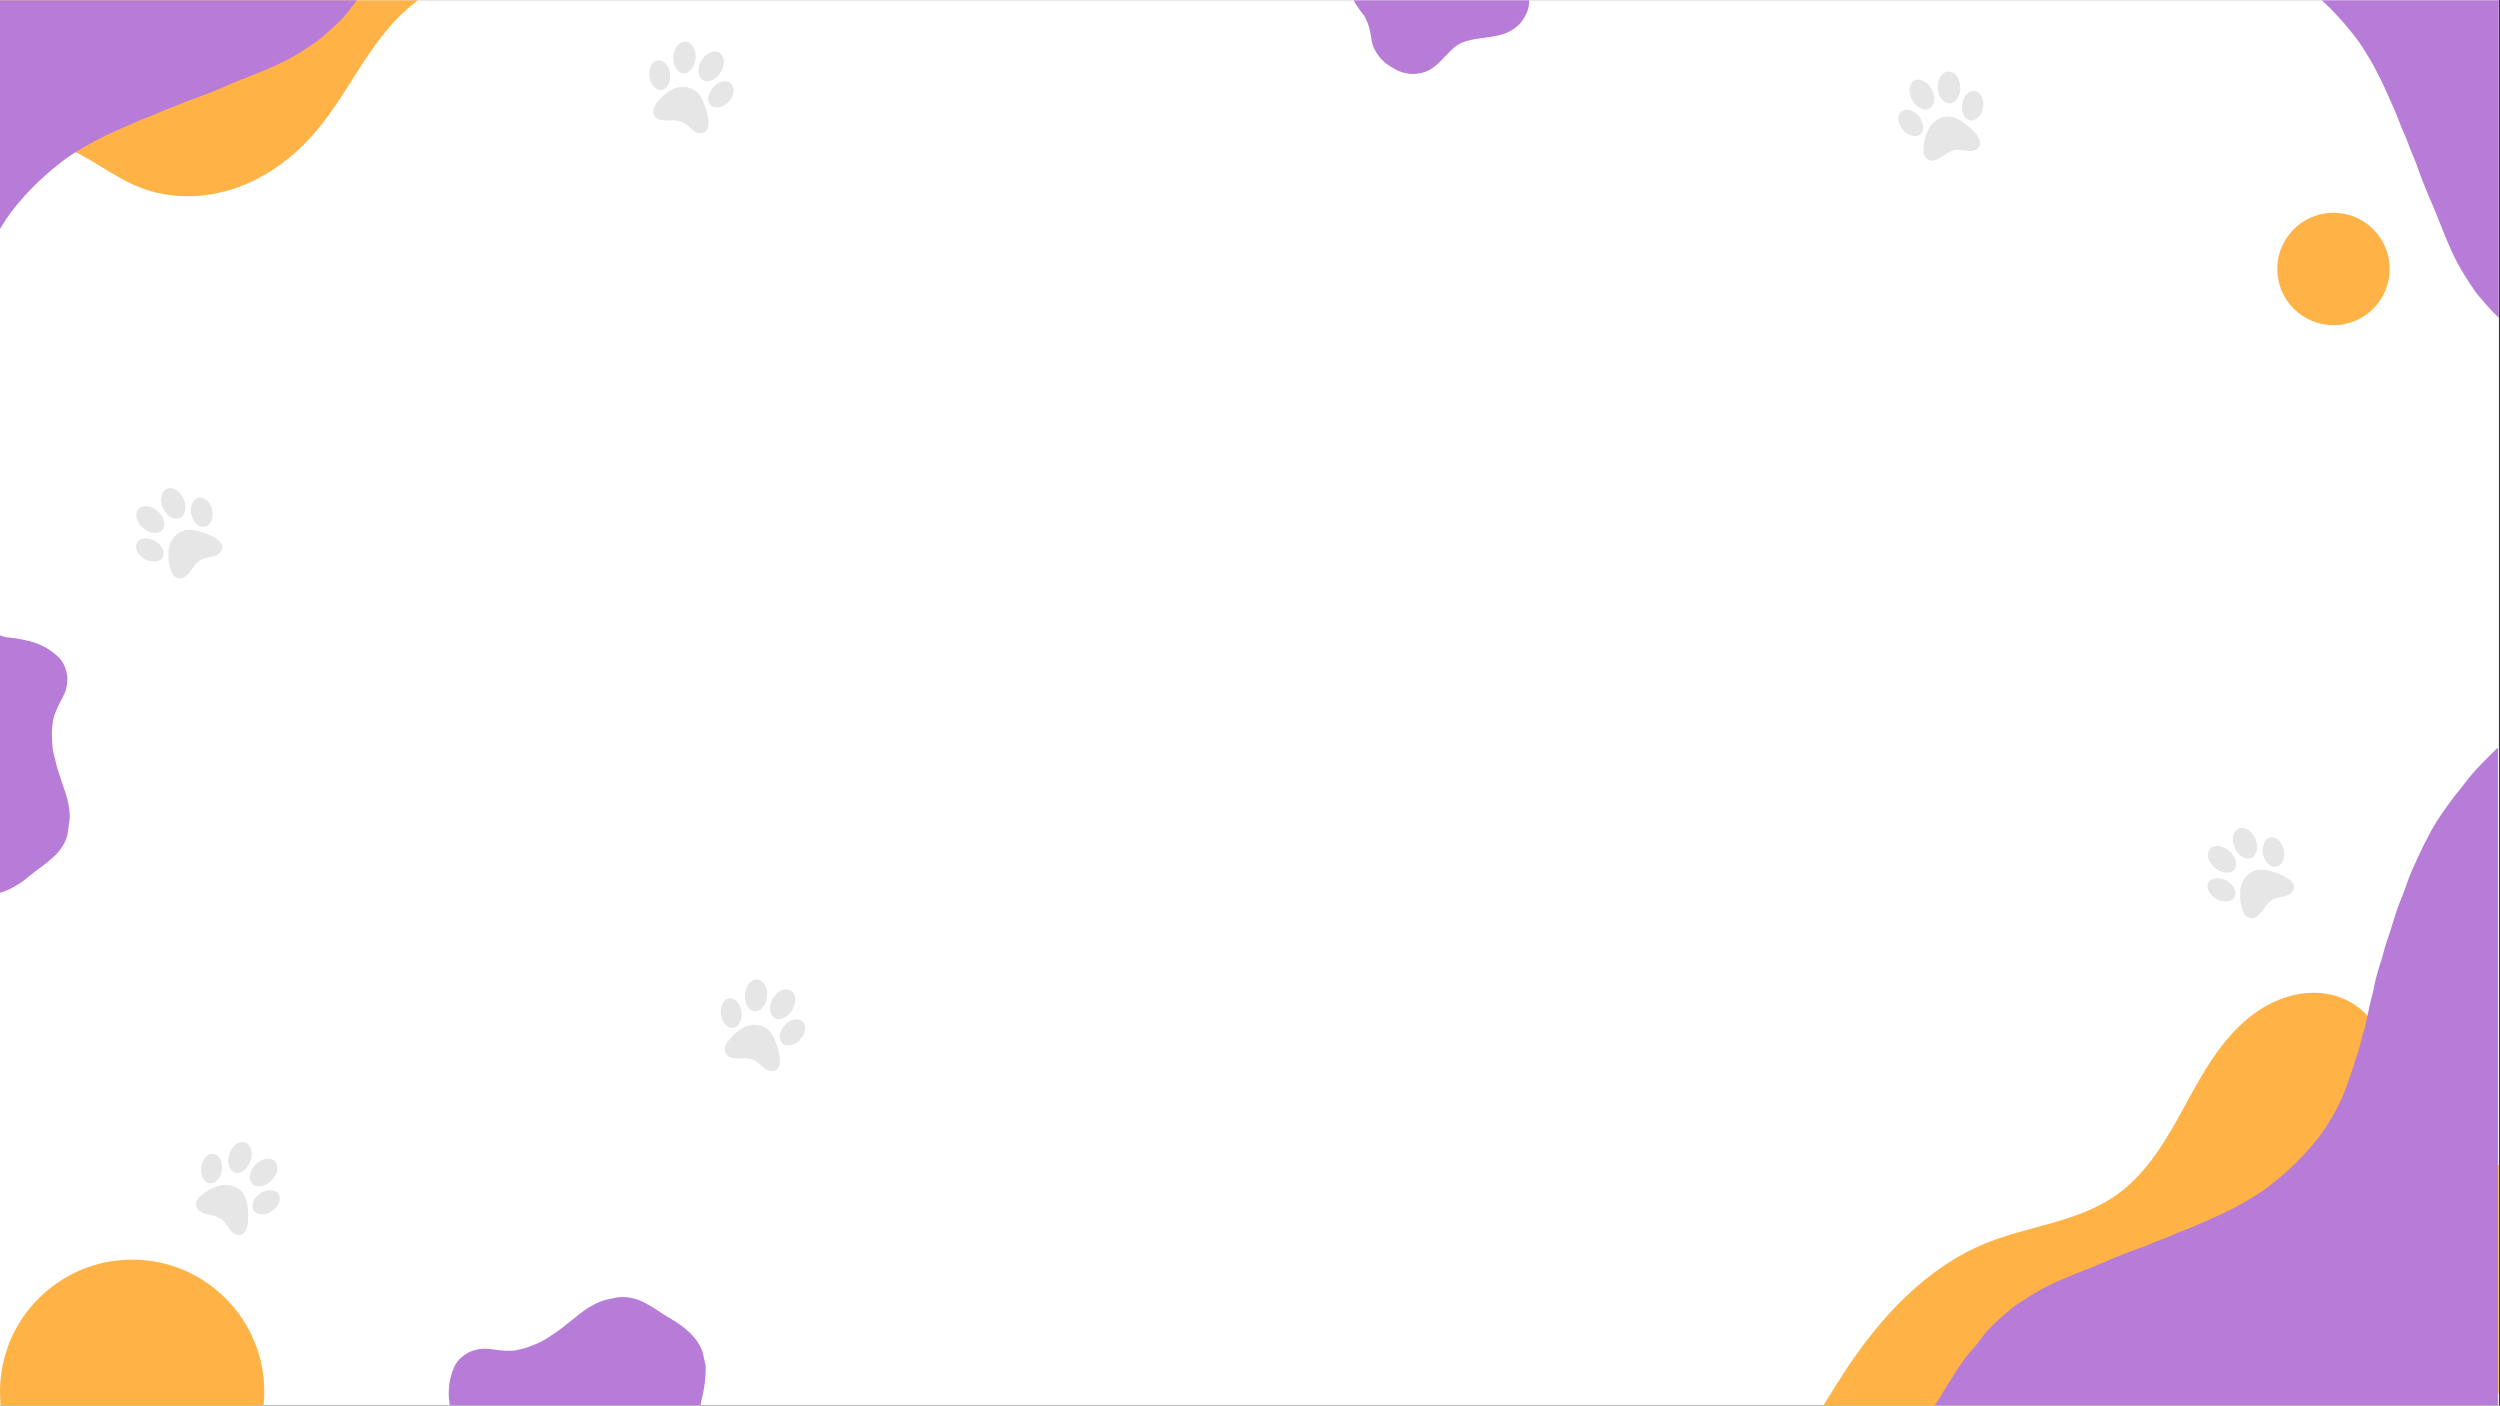 <svg xmlns="http://www.w3.org/2000/svg" xmlns:xlink="http://www.w3.org/1999/xlink" width="1366" zoomAndPan="magnify" viewBox="0 0 1024.5 576" height="768" preserveAspectRatio="xMidYMid meet" version="1.0"><rect x="0" y="0" width="1024.5" height="576" fill="#333333" stroke="none"/><defs><filter x="0%" y="0%" width="100%" height="100%" id="1a5896469f"><feColorMatrix values="0 0 0 0 1 0 0 0 0 1 0 0 0 0 1 0 0 0 1 0" color-interpolation-filters="sRGB"/></filter><clipPath id="6d5853e9f6"><path d="M 0 0.141 L 1024 0.141 L 1024 575.859 L 0 575.859 Z M 0 0.141 " clip-rule="nonzero"/></clipPath><clipPath id="70db363d70"><path d="M 692 406 L 1024 406 L 1024 575.859 L 692 575.859 Z M 692 406 " clip-rule="nonzero"/></clipPath><clipPath id="32a0ce042d"><path d="M 1078.91 538.141 L 762.711 758.332 L 654.328 602.691 L 970.527 382.504 Z M 1078.91 538.141 " clip-rule="nonzero"/></clipPath><clipPath id="dd51f04d5e"><path d="M 1078.91 538.141 L 762.711 758.332 L 654.328 602.691 L 970.527 382.504 Z M 1078.91 538.141 " clip-rule="nonzero"/></clipPath><clipPath id="203fb02e7a"><path d="M 792.359 306.488 L 1023.656 306.488 L 1023.656 575.859 L 792.359 575.859 Z M 792.359 306.488 " clip-rule="nonzero"/></clipPath><clipPath id="c5102c0d01"><path d="M 0 516.199 L 108.309 516.199 L 108.309 575.859 L 0 575.859 Z M 0 516.199 " clip-rule="nonzero"/></clipPath><clipPath id="cb440cf3d4"><path d="M 54.152 516.199 C 24.246 516.199 0 540.445 0 570.352 C 0 600.262 24.246 624.508 54.152 624.508 C 84.062 624.508 108.309 600.262 108.309 570.352 C 108.309 540.445 84.062 516.199 54.152 516.199 Z M 54.152 516.199 " clip-rule="nonzero"/></clipPath><clipPath id="4961528daf"><path d="M 933.223 87.191 L 979.285 87.191 L 979.285 133.254 L 933.223 133.254 Z M 933.223 87.191 " clip-rule="nonzero"/></clipPath><clipPath id="5a7165c855"><path d="M 956.254 87.191 C 943.535 87.191 933.223 97.504 933.223 110.223 C 933.223 122.945 943.535 133.254 956.254 133.254 C 968.973 133.254 979.285 122.945 979.285 110.223 C 979.285 97.504 968.973 87.191 956.254 87.191 Z M 956.254 87.191 " clip-rule="nonzero"/></clipPath><mask id="5fa753fba7"><g filter="url(#1a5896469f)"><rect x="-102.45" width="1229.4" fill="#000000" y="-57.6" height="691.2" fill-opacity="0.1"/></g></mask><clipPath id="c68b230a83"><path d="M 9 6 L 44 6 L 44 46 L 9 46 Z M 9 6 " clip-rule="nonzero"/></clipPath><clipPath id="bad7eb772a"><path d="M 20.156 0.773 L 50.965 20.777 L 32.188 49.699 L 1.379 29.695 Z M 20.156 0.773 " clip-rule="nonzero"/></clipPath><clipPath id="1d6ca423aa"><path d="M 20.156 0.773 L 50.965 20.777 L 32.188 49.699 L 1.379 29.695 Z M 20.156 0.773 " clip-rule="nonzero"/></clipPath><clipPath id="5cc4bf368b"><path d="M 20.156 0.773 L 50.965 20.777 L 32.188 49.699 L 1.379 29.695 Z M 20.156 0.773 " clip-rule="nonzero"/></clipPath><clipPath id="2c4261fdd4"><rect x="0" width="52" y="0" height="51"/></clipPath><mask id="b098327c52"><g filter="url(#1a5896469f)"><rect x="-102.45" width="1229.4" fill="#000000" y="-57.6" height="691.2" fill-opacity="0.1"/></g></mask><clipPath id="42f49fb882"><path d="M 8 7 L 45 7 L 45 45 L 8 45 Z M 8 7 " clip-rule="nonzero"/></clipPath><clipPath id="397784fc95"><path d="M 50.09 29.395 L 19.883 50.293 L 0.266 21.934 L 30.473 1.035 Z M 50.09 29.395 " clip-rule="nonzero"/></clipPath><clipPath id="b22ee1e1fb"><path d="M 0.277 21.766 L 30.484 0.871 L 50.102 29.23 L 19.895 50.125 Z M 0.277 21.766 " clip-rule="nonzero"/></clipPath><clipPath id="d1fa8bd81e"><path d="M 0.277 21.766 L 30.484 0.871 L 50.102 29.23 L 19.895 50.125 Z M 0.277 21.766 " clip-rule="nonzero"/></clipPath><clipPath id="8e8be49adf"><rect x="0" width="51" y="0" height="51"/></clipPath><clipPath id="5991f8a254"><path d="M 0 247 L 29 247 L 29 367 L 0 367 Z M 0 247 " clip-rule="nonzero"/></clipPath><clipPath id="6acd5533b2"><path d="M -68.473 242.047 L 39.238 256.629 L 23.852 370.289 L -83.863 355.703 Z M -68.473 242.047 " clip-rule="nonzero"/></clipPath><clipPath id="80a4c9c2bc"><path d="M -68.473 242.047 L 39.238 256.629 L 23.852 370.289 L -83.863 355.703 Z M -68.473 242.047 " clip-rule="nonzero"/></clipPath><clipPath id="e0983e1001"><path d="M 553 0.141 L 627 0.141 L 627 31 L 553 31 Z M 553 0.141 " clip-rule="nonzero"/></clipPath><clipPath id="c9404c92dd"><path d="M 580.441 42.859 L 541.852 -6.898 L 593.98 -47.328 L 632.57 2.434 Z M 580.441 42.859 " clip-rule="nonzero"/></clipPath><clipPath id="ac192bf51c"><path d="M 580.441 42.859 L 541.852 -6.898 L 593.98 -47.328 L 632.57 2.434 Z M 580.441 42.859 " clip-rule="nonzero"/></clipPath><clipPath id="e666950387"><path d="M 182 531 L 299 531 L 299 575.859 L 182 575.859 Z M 182 531 " clip-rule="nonzero"/></clipPath><clipPath id="5dd3d6ef6d"><path d="M 192.23 656.934 L 168.887 550.004 L 281.672 525.379 L 305.02 632.309 Z M 192.23 656.934 " clip-rule="nonzero"/></clipPath><clipPath id="c22c666f09"><path d="M 192.23 656.934 L 168.887 550.004 L 281.672 525.379 L 305.02 632.309 Z M 192.23 656.934 " clip-rule="nonzero"/></clipPath><mask id="f2e6331f61"><g filter="url(#1a5896469f)"><rect x="-102.45" width="1229.4" fill="#000000" y="-57.6" height="691.2" fill-opacity="0.1"/></g></mask><clipPath id="5c27f30849"><path d="M 8 6 L 45 6 L 45 44 L 8 44 Z M 8 6 " clip-rule="nonzero"/></clipPath><clipPath id="175ae27230"><path d="M 50.078 28.66 L 19.871 49.555 L 0.254 21.195 L 30.461 0.301 Z M 50.078 28.66 " clip-rule="nonzero"/></clipPath><clipPath id="8fc72f071e"><path d="M 0.266 21.031 L 30.477 0.133 L 50.094 28.492 L 19.883 49.391 Z M 0.266 21.031 " clip-rule="nonzero"/></clipPath><clipPath id="ccfb3fa8b4"><path d="M 0.266 21.031 L 30.477 0.133 L 50.094 28.492 L 19.883 49.391 Z M 0.266 21.031 " clip-rule="nonzero"/></clipPath><clipPath id="99c2d684ad"><rect x="0" width="51" y="0" height="51"/></clipPath><mask id="2aff36a517"><g filter="url(#1a5896469f)"><rect x="-102.45" width="1229.4" fill="#000000" y="-57.6" height="691.2" fill-opacity="0.1"/></g></mask><clipPath id="6594426dd6"><path d="M 4 3 L 40 3 L 40 40 L 4 40 Z M 4 3 " clip-rule="nonzero"/></clipPath><clipPath id="13d3d3b5b9"><path d="M 44.543 34 L 8.949 43.07 L 0.434 9.656 L 36.027 0.586 Z M 44.543 34 " clip-rule="nonzero"/></clipPath><clipPath id="48ac062bd3"><path d="M 0.504 9.508 L 36.098 0.434 L 44.613 33.848 L 9.02 42.922 Z M 0.504 9.508 " clip-rule="nonzero"/></clipPath><clipPath id="689ee8806c"><path d="M 0.504 9.508 L 36.098 0.434 L 44.613 33.848 L 9.02 42.922 Z M 0.504 9.508 " clip-rule="nonzero"/></clipPath><clipPath id="56c51fdc56"><rect x="0" width="45" y="0" height="44"/></clipPath><mask id="cd4dfbf75a"><g filter="url(#1a5896469f)"><rect x="-102.45" width="1229.4" fill="#000000" y="-57.6" height="691.2" fill-opacity="0.1"/></g></mask><clipPath id="cca2805d43"><path d="M 7 4 L 42 4 L 42 42 L 7 42 Z M 7 4 " clip-rule="nonzero"/></clipPath><clipPath id="cdde749f09"><path d="M 35.305 45.066 L 0.531 33.234 L 11.641 0.59 L 46.414 12.422 Z M 35.305 45.066 " clip-rule="nonzero"/></clipPath><clipPath id="c0ca410a6e"><path d="M 11.781 0.5 L 46.555 12.336 L 35.445 44.98 L 0.672 33.145 Z M 11.781 0.5 " clip-rule="nonzero"/></clipPath><clipPath id="701b415cd9"><path d="M 11.781 0.5 L 46.555 12.336 L 35.445 44.98 L 0.672 33.145 Z M 11.781 0.5 " clip-rule="nonzero"/></clipPath><clipPath id="572868dc1e"><rect x="0" width="47" y="0" height="46"/></clipPath><mask id="75cd9beb62"><g filter="url(#1a5896469f)"><rect x="-102.45" width="1229.4" fill="#000000" y="-57.6" height="691.2" fill-opacity="0.1"/></g></mask><clipPath id="097db0aaf3"><path d="M 7 4 L 42 4 L 42 42 L 7 42 Z M 7 4 " clip-rule="nonzero"/></clipPath><clipPath id="78de1225de"><path d="M 35.004 44.707 L 0.23 32.871 L 11.34 0.227 L 46.113 12.062 Z M 35.004 44.707 " clip-rule="nonzero"/></clipPath><clipPath id="8f5ad4b59b"><path d="M 11.48 0.141 L 46.254 11.973 L 35.145 44.617 L 0.371 32.785 Z M 11.48 0.141 " clip-rule="nonzero"/></clipPath><clipPath id="57ebb25a42"><path d="M 11.48 0.141 L 46.254 11.973 L 35.145 44.617 L 0.371 32.785 Z M 11.48 0.141 " clip-rule="nonzero"/></clipPath><clipPath id="63a5f67261"><rect x="0" width="47" y="0" height="46"/></clipPath><clipPath id="4148fa24ac"><path d="M 785.59 0.141 L 1024 0.141 L 1024 152.672 L 785.59 152.672 Z M 785.59 0.141 " clip-rule="nonzero"/></clipPath><clipPath id="309f5312e2"><path d="M 0 0.141 L 315 0.141 L 315 81 L 0 81 Z M 0 0.141 " clip-rule="nonzero"/></clipPath><clipPath id="52b893b913"><path d="M 340.504 -79.652 L 24.305 140.539 L -84.074 -15.102 L 232.121 -235.293 Z M 340.504 -79.652 " clip-rule="nonzero"/></clipPath><clipPath id="33d2cfe437"><path d="M 340.504 -79.652 L 24.305 140.539 L -84.074 -15.102 L 232.121 -235.293 Z M 340.504 -79.652 " clip-rule="nonzero"/></clipPath><clipPath id="9ed4aaf8db"><path d="M 0 0.141 L 162.922 0.141 L 162.922 245.805 L 0 245.805 Z M 0 0.141 " clip-rule="nonzero"/></clipPath></defs><g clip-path="url(#6d5853e9f6)"><path fill="#ffffff" d="M 0 0.141 L 1024 0.141 L 1024 575.859 L 0 575.859 Z M 0 0.141 " fill-opacity="1" fill-rule="nonzero"/><path fill="#ffffff" d="M 0 0.141 L 1024 0.141 L 1024 575.859 L 0 575.859 Z M 0 0.141 " fill-opacity="1" fill-rule="nonzero"/></g><g clip-path="url(#70db363d70)"><g clip-path="url(#32a0ce042d)"><g clip-path="url(#dd51f04d5e)"><path fill="#ffb246" d="M 1040.832 551.973 C 1025.258 575.301 999.25 590.129 972.148 597.359 C 961.348 600.242 950.285 602.047 939.477 604.887 C 928.668 607.727 917.965 611.695 909.02 618.395 C 899.938 625.203 893.07 634.516 886.863 644.023 C 880.66 653.527 874.938 663.418 867.543 672.031 C 858.828 682.176 847.727 690.449 835.09 694.828 C 822.453 699.207 808.254 699.516 795.801 694.637 C 784.066 690.043 774.305 681.152 762.336 677.207 C 749.246 672.891 734.965 674.926 721.34 672.875 C 714.523 671.848 707.734 669.719 702.223 665.586 C 699.469 663.516 697.062 660.957 695.305 657.996 C 693.547 655.031 692.449 651.656 692.289 648.215 C 692.113 644.453 693.055 640.684 694.691 637.289 C 696.332 633.895 698.645 630.859 701.254 628.141 C 706.469 622.699 712.824 618.504 718.488 613.531 C 734.773 599.23 744.633 579.227 756.578 561.145 C 771.047 539.246 789.867 519.09 814.215 509.293 C 822.953 505.777 832.184 503.684 841.238 501.082 C 850.289 498.484 859.328 495.301 867.047 489.906 C 879.723 481.051 887.719 467.102 895.145 453.539 C 899.234 446.066 903.289 438.547 908.234 431.609 C 913.18 424.672 919.066 418.293 926.23 413.684 C 933.395 409.074 941.922 406.324 950.422 406.918 C 954.668 407.219 958.871 408.352 962.633 410.355 C 966.391 412.355 969.699 415.234 972.094 418.754 C 974.453 422.223 975.895 426.242 976.832 430.332 C 977.773 434.418 978.234 438.594 978.785 442.754 C 979.336 446.91 979.98 451.078 981.273 455.066 C 982.566 459.055 984.535 462.887 987.461 465.895 C 990.125 468.633 993.504 470.609 997.07 471.984 C 1000.637 473.359 1004.398 474.152 1008.172 474.762 C 1015.719 475.977 1023.516 476.504 1030.512 479.582 C 1036.879 482.379 1042.27 487.23 1046.012 493.09 C 1049.754 498.949 1051.875 505.785 1052.441 512.719 C 1053.574 526.578 1048.555 540.41 1040.832 551.973 Z M 1040.832 551.973 " fill-opacity="1" fill-rule="nonzero"/></g></g></g><g clip-path="url(#203fb02e7a)"><path fill="#b77cd7" d="M 1023.574 306.375 C 1023.988 306.98 1023.914 307.516 1023.914 308.035 C 1023.914 397.051 1023.914 486.066 1023.914 575.082 C 1023.914 577.512 1023.906 577.512 1021.484 577.512 C 945.562 577.512 869.648 577.512 793.73 577.504 C 793.223 577.504 792.488 577.762 792.262 577.332 C 791.996 576.844 792.555 576.305 792.871 575.863 C 794.828 573.141 796.383 570.168 798.191 567.359 C 799.949 564.625 801.602 561.801 803.484 559.152 C 804.801 557.297 806.117 555.438 807.676 553.738 C 809.652 551.582 811.32 549.148 813.145 546.855 C 815.609 543.762 818.574 541.164 821.543 538.586 C 823.117 537.215 824.676 535.797 826.414 534.656 C 829.023 532.945 831.617 531.188 834.32 529.613 C 837.52 527.746 840.836 526.086 844.219 524.641 C 847.57 523.207 850.922 521.762 854.352 520.492 C 859.18 518.703 863.816 516.418 868.621 514.57 C 871.434 513.488 874.223 512.32 877.082 511.391 C 880.086 510.41 882.855 508.898 885.832 507.922 C 888.676 506.988 891.285 505.516 894.078 504.523 C 897.949 503.145 901.66 501.395 905.414 499.77 C 909.168 498.148 912.875 496.375 916.512 494.465 C 918.977 493.172 921.34 491.727 923.707 490.305 C 926.312 488.738 928.801 486.961 931.195 485.055 C 934.816 482.172 938.297 479.137 941.562 475.871 C 943.988 473.445 946.254 470.863 948.461 468.234 C 951.438 464.688 953.953 460.809 956.238 456.816 C 958.504 452.867 960.402 448.711 961.918 444.391 C 963.371 440.258 964.707 436.078 966.055 431.914 C 966.871 429.379 967.582 426.766 968.191 424.152 C 968.426 423.141 968.855 422.172 969.105 421.16 C 970.27 416.375 971.062 411.504 972.402 406.758 C 972.848 405.184 972.992 403.523 973.402 401.938 C 974.047 399.453 974.695 396.961 975.535 394.539 C 976.512 391.727 977.035 388.793 978.047 385.992 C 979.816 381.086 981.109 376.023 982.906 371.113 C 984.023 368.066 985.375 365.105 986.367 362.023 C 987.602 358.172 989.395 354.566 991.047 350.914 C 992.621 347.441 994.34 344.023 996.172 340.664 C 998.766 335.91 1001.941 331.562 1005.129 327.223 C 1006.625 325.191 1008.336 323.32 1009.824 321.285 C 1013.82 315.816 1018.73 311.211 1023.574 306.375 Z M 1023.574 306.375 " fill-opacity="1" fill-rule="nonzero"/></g><g clip-path="url(#c5102c0d01)"><g clip-path="url(#cb440cf3d4)"><path fill="#ffb246" d="M 0 516.199 L 108.309 516.199 L 108.309 624.508 L 0 624.508 Z M 0 516.199 " fill-opacity="1" fill-rule="nonzero"/></g></g><g clip-path="url(#4961528daf)"><g clip-path="url(#5a7165c855)"><path fill="#ffb246" d="M 933.223 87.191 L 979.285 87.191 L 979.285 133.254 L 933.223 133.254 Z M 933.223 87.191 " fill-opacity="1" fill-rule="nonzero"/></g></g><g mask="url(#5fa753fba7)"><g transform="matrix(1, 0, 0, 1, 71, 461)"><g clip-path="url(#2c4261fdd4)"><g clip-path="url(#c68b230a83)"><g clip-path="url(#bad7eb772a)"><g clip-path="url(#1d6ca423aa)"><g clip-path="url(#5cc4bf368b)"><path fill="#000000" d="M 40.984 14.336 C 40.922 14.297 40.855 14.258 40.789 14.223 C 37.949 13 34.805 14.773 33.062 17.004 C 31.375 18.957 30.535 22.336 32.594 24.355 C 32.895 24.645 33.273 24.848 33.668 24.977 C 37.145 25.879 40.605 23.348 42 20.297 C 43.047 18.418 42.953 15.578 40.984 14.336 Z M 30.082 7.422 C 28.469 6.43 26.195 7.227 24.965 8.566 C 22.5 11.203 21.461 15.789 23.977 18.762 C 24.227 19.016 24.523 19.219 24.852 19.363 C 27.188 20.387 29.609 18.613 30.754 16.656 C 32.32 14.113 32.891 10.363 30.727 7.961 C 30.531 7.742 30.312 7.562 30.082 7.422 Z M 42.336 27.406 C 39.48 25.785 35.832 27.285 33.91 29.656 C 32.355 31.254 31.75 34.344 33.762 35.859 C 36.719 37.727 40.746 35.91 42.574 33.285 C 43.91 31.629 44.258 28.793 42.336 27.406 Z M 17.898 12.398 C 16.738 11.633 15.137 11.582 13.988 12.512 C 10.918 15.008 10.367 20.336 13.305 23.184 C 14.555 24.336 16.484 24.062 17.668 23 C 20.199 20.723 20.762 16.535 19.008 13.617 C 18.742 13.113 18.352 12.703 17.898 12.398 Z M 26.539 26.055 C 24.242 24.574 21.168 24.219 18.566 24.973 C 15.664 25.938 12.836 27.418 10.68 29.613 C 8.875 31.027 8.93 34.043 10.879 35.324 C 13.195 36.922 16.262 36.629 18.684 38.031 C 20.867 39.02 21.98 41.203 23.332 43.035 C 24.434 44.672 26.699 45.789 28.531 44.668 C 30.219 43.406 30.469 41.051 30.68 39.094 C 30.711 35.719 30.715 32.148 29.191 29.039 C 28.59 27.773 27.66 26.781 26.539 26.055 Z M 26.539 26.055 " fill-opacity="1" fill-rule="nonzero"/></g></g></g></g></g></g></g><g mask="url(#b098327c52)"><g transform="matrix(1, 0, 0, 1, 47, 193)"><g clip-path="url(#8e8be49adf)"><g clip-path="url(#42f49fb882)"><g clip-path="url(#397784fc95)"><g clip-path="url(#b22ee1e1fb)"><g clip-path="url(#d1fa8bd81e)"><path fill="#000000" d="M 20.738 7.656 C 20.676 7.699 20.613 7.746 20.555 7.793 C 18.348 9.957 18.789 13.539 20.195 15.996 C 21.359 18.305 24.164 20.363 26.816 19.227 C 27.199 19.055 27.531 18.785 27.797 18.465 C 29.953 15.594 28.926 11.434 26.633 8.98 C 25.297 7.301 22.633 6.309 20.738 7.656 Z M 10.199 15.113 C 8.668 16.227 8.539 18.637 9.312 20.281 C 10.812 23.562 14.664 26.266 18.367 25.07 C 18.695 24.934 18.996 24.734 19.258 24.492 C 21.09 22.715 20.371 19.801 18.996 18 C 17.234 15.586 13.988 13.637 10.941 14.719 C 10.664 14.82 10.418 14.953 10.199 15.113 Z M 33.34 11.375 C 30.758 13.398 30.758 17.344 32.219 20.02 C 33.105 22.062 35.734 23.801 37.898 22.516 C 40.754 20.488 40.602 16.074 38.867 13.387 C 37.844 11.52 35.352 10.125 33.34 11.375 Z M 10.172 28.273 C 9.02 29.059 8.363 30.52 8.789 31.934 C 9.934 35.723 14.652 38.254 18.402 36.621 C 19.941 35.902 20.426 34.016 19.891 32.516 C 18.746 29.309 15.086 27.199 11.723 27.711 C 11.152 27.766 10.625 27.969 10.172 28.273 Z M 26.09 25.473 C 23.844 27.031 22.348 29.742 22.059 32.434 C 21.848 35.484 22.141 38.664 23.352 41.492 C 23.977 43.699 26.781 44.793 28.711 43.477 C 31.066 41.945 31.961 38.992 34.18 37.285 C 35.926 35.645 38.367 35.441 40.578 34.891 C 42.508 34.492 44.402 32.82 44.059 30.699 C 43.535 28.66 41.453 27.535 39.723 26.598 C 36.609 25.285 33.309 23.926 29.855 24.152 C 28.457 24.227 27.184 24.711 26.09 25.473 Z M 26.09 25.473 " fill-opacity="1" fill-rule="nonzero"/></g></g></g></g></g></g></g><g clip-path="url(#5991f8a254)"><g clip-path="url(#6acd5533b2)"><g clip-path="url(#80a4c9c2bc)"><path fill="#b77cd7" d="M -6.176 366.426 C -6.371 366.398 -6.566 366.371 -6.762 366.344 C -7.617 366.227 -8.473 366.113 -9.324 366 C -10.133 365.898 -10.891 365.617 -11.648 365.344 C -13.488 364.68 -15.297 363.922 -17.039 363.023 C -18.211 362.422 -19.348 361.758 -20.477 361.074 C -23.023 359.523 -25.48 357.828 -28.082 356.367 C -29.75 355.43 -31.488 354.656 -33.332 354.125 C -34.219 353.871 -35.105 353.637 -36.008 353.453 C -36.543 353.348 -37.07 353.211 -37.613 353.172 C -38.629 353.098 -39.641 353.031 -40.664 353.012 C -41.848 352.992 -43.027 353.02 -44.207 353.062 C -45.176 353.098 -46.145 353.195 -47.105 353.309 C -48.871 353.516 -50.629 353.801 -52.367 354.172 C -54.414 354.613 -56.473 354.961 -58.555 355.148 C -59.672 355.246 -60.781 355.242 -61.902 355.191 C -63.309 355.125 -64.691 354.914 -66.074 354.699 C -67.914 354.414 -69.633 353.77 -71.211 352.77 C -71.863 352.352 -72.492 351.902 -73.113 351.441 C -73.711 350.992 -74.203 350.438 -74.703 349.891 C -75.191 349.355 -75.652 348.797 -76.09 348.219 C -77.047 346.961 -77.773 345.578 -78.387 344.137 C -79.359 341.852 -79.996 339.465 -80.395 337.016 C -80.59 335.816 -80.652 334.602 -80.605 333.379 C -80.586 332.969 -80.566 332.559 -80.523 332.148 C -80.387 331.535 -80.398 330.91 -80.367 330.289 C -80.328 329.582 -80.012 328.922 -79.992 328.211 C -79.816 327.238 -79.508 326.297 -79.195 325.363 C -78.816 324.223 -78.422 323.09 -77.906 322 C -77.418 320.969 -76.867 319.977 -76.273 319.008 C -75.703 318.078 -75.129 317.152 -74.508 316.258 C -73.25 314.441 -71.934 312.664 -70.574 310.922 C -69.34 309.336 -68.148 307.715 -66.91 306.125 C -65.824 304.73 -64.797 303.297 -63.832 301.816 C -62.602 299.922 -61.473 297.969 -60.668 295.844 C -60.25 294.75 -59.91 293.641 -59.633 292.5 C -59.422 291.645 -59.293 290.781 -59.227 289.914 C -59.156 288.98 -59.074 288.047 -59.094 287.105 C -59.113 286.152 -59.051 285.199 -59.043 284.246 C -59.031 283.41 -59.043 282.57 -59.047 281.73 C -59.055 280.711 -59.07 279.695 -59.082 278.676 C -59.09 277.805 -59.102 276.934 -59.098 276.062 C -59.094 275.406 -59.102 274.746 -59.047 274.09 C -58.926 272.68 -58.898 271.258 -58.676 269.859 C -58.199 266.875 -57.34 264.02 -55.801 261.398 C -54.988 260.016 -54.035 258.73 -53.016 257.496 C -52.078 256.363 -51.043 255.328 -49.898 254.398 C -48.434 253.211 -46.844 252.23 -45.188 251.336 C -42.859 250.074 -40.352 249.316 -37.797 248.715 C -35.824 248.25 -33.836 247.855 -31.812 247.676 C -30.848 247.594 -29.879 247.551 -28.906 247.59 C -27.703 247.637 -26.508 247.727 -25.316 247.891 C -24.336 248.027 -23.379 248.254 -22.414 248.461 C -21.574 248.641 -20.754 248.879 -19.934 249.117 C -18.965 249.398 -18.047 249.801 -17.152 250.254 C -15.883 250.895 -14.691 251.664 -13.539 252.496 C -12.527 253.234 -11.539 254.008 -10.527 254.742 C -9.578 255.434 -8.586 256.059 -7.609 256.703 C -6.008 257.762 -4.293 258.598 -2.551 259.387 C -1.199 260.004 0.215 260.434 1.617 260.906 C 2.246 261.117 2.91 261.312 3.602 261.234 C 3.73 261.219 3.867 261.254 3.996 261.273 C 4.848 261.383 5.699 261.5 6.551 261.609 C 7.695 261.758 8.816 262.012 9.945 262.246 C 10.816 262.426 11.684 262.621 12.543 262.844 C 13.734 263.148 14.895 263.574 16.031 264.062 C 17.441 264.672 18.812 265.352 20.086 266.211 C 21.535 267.188 22.945 268.23 24.168 269.488 C 25.598 270.965 26.523 272.727 27.066 274.707 C 27.395 275.906 27.621 277.117 27.613 278.359 C 27.602 279.527 27.469 280.688 27.203 281.836 C 26.758 283.793 25.844 285.539 24.902 287.277 C 23.859 289.191 22.969 291.172 22.266 293.234 C 22.012 293.977 21.805 294.746 21.711 295.535 C 21.598 296.469 21.441 297.398 21.348 298.336 C 21.266 299.137 21.277 299.945 21.27 300.75 C 21.262 301.836 21.305 302.922 21.367 304.004 C 21.449 305.402 21.559 306.801 21.859 308.168 C 22.242 309.922 22.672 311.668 23.102 313.414 C 23.273 314.117 23.477 314.812 23.699 315.504 C 24.109 316.793 24.539 318.078 24.969 319.359 C 25.469 320.848 25.992 322.324 26.473 323.816 C 27.086 325.715 27.719 327.609 28.066 329.582 C 28.367 331.27 28.586 332.969 28.59 334.684 C 28.594 335.785 28.551 336.891 28.375 337.984 C 28.27 338.77 28.164 339.559 28.055 340.348 C 27.59 343.344 26.336 345.992 24.512 348.395 C 23.418 349.832 22.117 351.059 20.742 352.223 C 19.469 353.293 18.195 354.371 16.84 355.332 C 15.801 356.066 14.777 356.816 13.789 357.613 C 12.504 358.648 11.242 359.707 9.93 360.707 C 8.684 361.652 7.371 362.5 6.008 363.273 C 4.629 364.055 3.219 364.766 1.727 365.301 C -0.301 366.023 -2.387 366.457 -4.551 366.457 C -5.094 366.457 -5.633 366.457 -6.176 366.426 Z M -6.176 366.426 " fill-opacity="1" fill-rule="nonzero"/></g></g></g><g clip-path="url(#e0983e1001)"><g clip-path="url(#c9404c92dd)"><g clip-path="url(#ac192bf51c)"><path fill="#b77cd7" d="M 605.102 -33.551 C 605.172 -33.461 605.242 -33.367 605.312 -33.277 C 605.617 -32.887 605.922 -32.492 606.227 -32.102 C 606.52 -31.73 606.719 -31.309 606.918 -30.891 C 607.406 -29.871 607.844 -28.832 608.199 -27.754 C 608.438 -27.031 608.637 -26.301 608.824 -25.562 C 609.25 -23.895 609.574 -22.203 610.055 -20.547 C 610.359 -19.488 610.762 -18.465 611.309 -17.5 C 611.57 -17.035 611.84 -16.582 612.141 -16.141 C 612.316 -15.883 612.477 -15.609 612.684 -15.375 C 613.074 -14.938 613.465 -14.496 613.875 -14.078 C 614.355 -13.59 614.852 -13.125 615.355 -12.664 C 615.77 -12.285 616.207 -11.934 616.648 -11.594 C 617.461 -10.965 618.297 -10.371 619.164 -9.82 C 620.184 -9.176 621.172 -8.484 622.105 -7.719 C 622.605 -7.309 623.062 -6.855 623.504 -6.383 C 624.055 -5.789 624.539 -5.141 625.023 -4.492 C 625.664 -3.629 626.109 -2.672 626.355 -1.621 C 626.457 -1.184 626.531 -0.746 626.602 -0.305 C 626.668 0.125 626.645 0.551 626.629 0.977 C 626.613 1.395 626.578 1.812 626.523 2.23 C 626.41 3.133 626.148 3.996 625.82 4.836 C 625.293 6.172 624.59 7.41 623.766 8.582 C 623.359 9.156 622.895 9.68 622.379 10.164 C 622.207 10.324 622.031 10.488 621.848 10.637 C 621.543 10.836 621.297 11.098 621.031 11.34 C 620.73 11.617 620.332 11.758 620.035 12.043 C 619.57 12.371 619.062 12.637 618.559 12.895 C 617.941 13.211 617.32 13.52 616.664 13.758 C 616.047 13.984 615.418 14.172 614.781 14.328 C 614.172 14.48 613.562 14.629 612.945 14.746 C 611.691 14.984 610.43 15.184 609.168 15.352 C 608.016 15.504 606.867 15.691 605.719 15.844 C 604.707 15.98 603.703 16.152 602.707 16.375 C 601.434 16.656 600.18 17.004 598.988 17.551 C 598.375 17.836 597.785 18.152 597.211 18.508 C 596.777 18.777 596.375 19.082 595.996 19.41 C 595.59 19.766 595.18 20.117 594.805 20.516 C 594.43 20.914 594.016 21.281 593.625 21.668 C 593.285 22.012 592.949 22.359 592.613 22.707 C 592.203 23.129 591.797 23.555 591.391 23.98 C 591.039 24.34 590.691 24.703 590.34 25.062 C 590.07 25.332 589.809 25.605 589.52 25.852 C 588.898 26.387 588.312 26.961 587.656 27.445 C 586.254 28.48 584.746 29.309 583.051 29.766 C 582.156 30.008 581.242 30.152 580.324 30.246 C 579.48 30.332 578.637 30.344 577.789 30.262 C 576.703 30.156 575.652 29.918 574.609 29.617 C 573.141 29.191 571.805 28.492 570.508 27.703 C 569.508 27.098 568.527 26.457 567.625 25.711 C 567.191 25.355 566.777 24.98 566.391 24.574 C 565.914 24.066 565.461 23.547 565.035 22.996 C 564.688 22.543 564.383 22.062 564.07 21.586 C 563.797 21.172 563.559 20.742 563.316 20.312 C 563.031 19.809 562.816 19.27 562.629 18.719 C 562.367 17.941 562.188 17.145 562.051 16.336 C 561.93 15.621 561.836 14.906 561.719 14.191 C 561.605 13.523 561.449 12.867 561.309 12.207 C 561.078 11.121 560.711 10.086 560.312 9.055 C 560.004 8.254 559.598 7.504 559.211 6.742 C 559.035 6.398 558.844 6.051 558.527 5.805 C 558.469 5.758 558.426 5.688 558.379 5.629 C 558.074 5.238 557.773 4.848 557.465 4.457 C 557.055 3.934 556.695 3.375 556.324 2.82 C 556.039 2.395 555.762 1.965 555.496 1.527 C 555.129 0.918 554.824 0.273 554.555 -0.387 C 554.219 -1.207 553.93 -2.047 553.754 -2.914 C 553.551 -3.902 553.391 -4.898 553.398 -5.914 C 553.406 -7.102 553.738 -8.199 554.316 -9.234 C 554.664 -9.863 555.062 -10.453 555.57 -10.957 C 556.047 -11.438 556.57 -11.859 557.145 -12.227 C 558.117 -12.848 559.199 -13.199 560.293 -13.535 C 561.496 -13.902 562.664 -14.355 563.785 -14.922 C 564.191 -15.125 564.586 -15.355 564.945 -15.645 C 565.371 -15.984 565.812 -16.301 566.23 -16.648 C 566.586 -16.945 566.91 -17.285 567.238 -17.613 C 567.68 -18.055 568.102 -18.52 568.512 -18.992 C 569.043 -19.602 569.566 -20.219 569.996 -20.906 C 570.547 -21.781 571.074 -22.676 571.605 -23.566 C 571.82 -23.926 572.016 -24.297 572.207 -24.668 C 572.559 -25.367 572.898 -26.07 573.242 -26.77 C 573.637 -27.586 574.02 -28.406 574.426 -29.215 C 574.941 -30.242 575.449 -31.277 576.102 -32.23 C 576.66 -33.047 577.258 -33.836 577.949 -34.543 C 578.395 -35 578.859 -35.438 579.371 -35.816 C 579.734 -36.098 580.098 -36.379 580.461 -36.66 C 581.863 -37.707 583.453 -38.289 585.176 -38.539 C 586.207 -38.688 587.238 -38.668 588.273 -38.59 C 589.234 -38.516 590.191 -38.445 591.141 -38.293 C 591.863 -38.176 592.59 -38.07 593.32 -37.996 C 594.266 -37.906 595.215 -37.832 596.156 -37.711 C 597.055 -37.598 597.938 -37.414 598.812 -37.18 C 599.695 -36.945 600.562 -36.668 601.395 -36.281 C 602.523 -35.762 603.555 -35.098 604.445 -34.219 C 604.672 -34 604.895 -33.781 605.102 -33.551 Z M 605.102 -33.551 " fill-opacity="1" fill-rule="nonzero"/></g></g></g><g clip-path="url(#e666950387)"><g clip-path="url(#5dd3d6ef6d)"><g clip-path="url(#c22c666f09)"><path fill="#b77cd7" d="M 288.316 555.207 C 288.359 555.398 288.402 555.594 288.445 555.789 C 288.629 556.637 288.816 557.48 289 558.328 C 289.184 559.125 289.18 559.941 289.184 560.75 C 289.188 562.719 289.094 564.688 288.848 566.645 C 288.68 567.957 288.445 569.262 288.188 570.562 C 287.602 573.504 286.848 576.41 286.359 579.375 C 286.047 581.273 285.914 583.184 286.051 585.109 C 286.113 586.035 286.199 586.953 286.34 587.871 C 286.422 588.41 286.473 588.957 286.621 589.48 C 286.902 590.465 287.188 591.449 287.523 592.418 C 287.91 593.547 288.344 594.652 288.793 595.754 C 289.16 596.656 289.582 597.539 290.02 598.406 C 290.824 600.004 291.699 601.566 292.652 603.082 C 293.773 604.863 294.809 606.691 295.707 608.594 C 296.184 609.613 296.562 610.668 296.898 611.742 C 297.324 613.094 297.598 614.473 297.871 615.855 C 298.234 617.691 298.219 619.535 297.816 621.375 C 297.648 622.137 297.441 622.883 297.215 623.629 C 297 624.352 296.645 625.008 296.301 625.664 C 295.961 626.312 295.594 626.941 295.195 627.555 C 294.34 628.891 293.281 630.055 292.133 631.133 C 290.305 632.836 288.27 634.262 286.094 635.48 C 285.027 636.078 283.898 636.559 282.727 636.934 C 282.332 637.059 281.938 637.18 281.539 637.281 C 280.91 637.363 280.324 637.59 279.727 637.77 C 279.043 637.98 278.312 637.906 277.633 638.133 C 276.652 638.301 275.66 638.336 274.668 638.363 C 273.457 638.398 272.25 638.414 271.043 638.301 C 269.902 638.195 268.773 638.02 267.652 637.789 C 266.578 637.57 265.508 637.344 264.449 637.066 C 262.297 636.504 260.164 635.875 258.051 635.191 C 256.125 634.566 254.18 634 252.254 633.379 C 250.562 632.832 248.852 632.355 247.121 631.953 C 244.906 631.441 242.672 631.051 240.387 631.02 C 239.211 631.004 238.043 631.062 236.871 631.191 C 235.988 631.289 235.129 631.465 234.285 631.703 C 233.379 631.957 232.469 632.203 231.586 632.543 C 230.691 632.891 229.77 633.16 228.863 633.48 C 228.07 633.758 227.281 634.055 226.492 634.352 C 225.531 634.711 224.574 635.074 223.613 635.434 C 222.793 635.742 221.973 636.055 221.148 636.352 C 220.527 636.574 219.906 636.809 219.27 636.98 C 217.895 637.352 216.539 637.816 215.141 638.09 C 212.156 638.668 209.164 638.836 206.156 638.285 C 204.566 637.996 203.023 637.539 201.504 637 C 200.113 636.504 198.777 635.883 197.508 635.121 C 195.879 634.145 194.406 632.98 192.988 631.723 C 190.996 629.957 189.418 627.848 187.969 625.641 C 186.848 623.938 185.789 622.191 184.926 620.344 C 184.512 619.461 184.141 618.559 183.84 617.629 C 183.469 616.477 183.145 615.312 182.887 614.129 C 182.676 613.156 182.566 612.172 182.426 611.188 C 182.305 610.336 182.25 609.48 182.191 608.621 C 182.125 607.609 182.191 606.602 182.309 605.598 C 182.477 604.18 182.793 602.789 183.184 601.414 C 183.531 600.203 183.922 599.004 184.27 597.793 C 184.594 596.66 184.844 595.508 185.117 594.359 C 185.566 592.48 185.766 590.574 185.91 588.656 C 186.027 587.164 185.949 585.68 185.91 584.191 C 185.895 583.523 185.848 582.832 185.535 582.203 C 185.477 582.086 185.465 581.945 185.438 581.816 C 185.25 580.973 185.066 580.129 184.875 579.289 C 184.621 578.156 184.473 577.008 184.305 575.859 C 184.176 574.973 184.062 574.086 183.977 573.199 C 183.852 571.965 183.855 570.723 183.926 569.484 C 184.016 567.941 184.188 566.406 184.559 564.91 C 184.984 563.203 185.484 561.512 186.254 559.922 C 187.156 558.062 188.5 556.582 190.188 555.387 C 191.207 554.66 192.273 554.031 193.449 553.613 C 194.559 553.219 195.699 552.949 196.875 552.801 C 198.879 552.547 200.844 552.809 202.812 553.102 C 204.98 553.426 207.16 553.586 209.348 553.539 C 210.141 553.523 210.938 553.453 211.715 553.273 C 212.637 553.055 213.57 552.883 214.488 552.652 C 215.273 552.449 216.031 552.164 216.797 551.891 C 217.828 551.527 218.836 551.113 219.836 550.68 C 221.129 550.121 222.414 549.535 223.605 548.781 C 225.129 547.812 226.629 546.805 228.133 545.801 C 228.738 545.395 229.328 544.961 229.902 544.516 C 230.98 543.684 232.047 542.832 233.109 541.984 C 234.344 541 235.559 539.996 236.801 539.027 C 238.383 537.793 239.961 536.547 241.703 535.535 C 243.195 534.672 244.723 533.879 246.344 533.285 C 247.383 532.902 248.441 532.559 249.535 532.348 C 250.316 532.18 251.098 532.008 251.883 531.836 C 254.875 531.246 257.809 531.52 260.707 532.414 C 262.445 532.953 264.051 533.758 265.621 534.66 C 267.074 535.492 268.531 536.324 269.906 537.277 C 270.961 538.004 272.02 538.715 273.113 539.371 C 274.535 540.23 275.969 541.055 277.367 541.953 C 278.691 542.805 279.941 543.758 281.145 544.777 C 282.355 545.809 283.516 546.898 284.531 548.125 C 285.918 549.789 287.043 551.613 287.789 553.66 C 287.977 554.172 288.164 554.684 288.316 555.207 Z M 288.316 555.207 " fill-opacity="1" fill-rule="nonzero"/></g></g></g><g mask="url(#f2e6331f61)"><g transform="matrix(1, 0, 0, 1, 896, 333)"><g clip-path="url(#99c2d684ad)"><g clip-path="url(#5c27f30849)"><g clip-path="url(#175ae27230)"><g clip-path="url(#8fc72f071e)"><g clip-path="url(#ccfb3fa8b4)"><path fill="#000000" d="M 20.727 6.918 C 20.664 6.961 20.602 7.008 20.543 7.059 C 18.336 9.219 18.777 12.801 20.184 15.258 C 21.348 17.566 24.152 19.625 26.805 18.488 C 27.188 18.316 27.52 18.047 27.785 17.73 C 29.941 14.859 28.914 10.695 26.621 8.246 C 25.285 6.562 22.621 5.57 20.727 6.918 Z M 10.188 14.375 C 8.656 15.492 8.527 17.898 9.301 19.543 C 10.801 22.824 14.652 25.531 18.355 24.336 C 18.684 24.199 18.984 24 19.246 23.754 C 21.078 21.977 20.359 19.066 18.984 17.262 C 17.223 14.852 13.977 12.898 10.93 13.984 C 10.652 14.086 10.406 14.215 10.188 14.375 Z M 33.328 10.637 C 30.746 12.66 30.746 16.605 32.207 19.281 C 33.094 21.328 35.723 23.066 37.887 21.781 C 40.742 19.754 40.59 15.336 38.855 12.648 C 37.832 10.785 35.34 9.387 33.328 10.637 Z M 10.16 27.539 C 9.008 28.32 8.352 29.781 8.777 31.199 C 9.922 34.984 14.641 37.516 18.391 35.887 C 19.93 35.168 20.414 33.277 19.879 31.777 C 18.734 28.574 15.074 26.461 11.711 26.973 C 11.141 27.027 10.613 27.23 10.16 27.539 Z M 26.078 24.734 C 23.832 26.293 22.336 29.004 22.047 31.695 C 21.836 34.75 22.129 37.926 23.34 40.754 C 23.965 42.961 26.77 44.059 28.699 42.742 C 31.055 41.207 31.953 38.258 34.168 36.551 C 35.914 34.906 38.355 34.707 40.566 34.152 C 42.496 33.754 44.391 32.086 44.047 29.961 C 43.523 27.922 41.441 26.797 39.711 25.859 C 36.598 24.547 33.297 23.188 29.844 23.414 C 28.445 23.488 27.172 23.973 26.078 24.734 Z M 26.078 24.734 " fill-opacity="1" fill-rule="nonzero"/></g></g></g></g></g></g></g><g mask="url(#2aff36a517)"><g transform="matrix(1, 0, 0, 1, 773, 26)"><g clip-path="url(#56c51fdc56)"><g clip-path="url(#6594426dd6)"><g clip-path="url(#13d3d3b5b9)"><g clip-path="url(#48ac062bd3)"><g clip-path="url(#689ee8806c)"><path fill="#000000" d="M 24.594 3.402 C 24.523 3.422 24.449 3.441 24.375 3.469 C 21.555 4.727 20.723 8.238 21.184 11.031 C 21.473 13.598 23.387 16.508 26.27 16.363 C 26.684 16.336 27.09 16.195 27.449 15.992 C 30.473 14.051 30.957 9.793 29.66 6.699 C 28.992 4.656 26.84 2.797 24.594 3.402 Z M 12.121 6.723 C 10.297 7.234 9.34 9.445 9.492 11.258 C 9.754 14.855 12.422 18.734 16.309 18.902 C 16.668 18.887 17.02 18.809 17.348 18.668 C 19.684 17.641 20.023 14.66 19.363 12.492 C 18.551 9.617 16.188 6.656 12.953 6.613 C 12.656 6.609 12.379 6.648 12.121 6.723 Z M 35.113 11.273 C 31.988 12.27 30.613 15.973 31.055 18.988 C 31.172 21.215 33.031 23.758 35.508 23.305 C 38.891 22.398 40.289 18.207 39.594 15.086 C 39.285 12.98 37.438 10.801 35.113 11.273 Z M 7.516 19.051 C 6.16 19.383 5.039 20.527 4.945 22.004 C 4.695 25.949 8.238 29.965 12.32 29.742 C 14.016 29.605 15.125 28.004 15.148 26.41 C 15.188 23.008 12.496 19.754 9.16 19.062 C 8.609 18.918 8.043 18.922 7.516 19.051 Z M 23.41 21.965 C 20.762 22.645 18.414 24.664 17.207 27.09 C 15.945 29.875 15.117 32.957 15.266 36.031 C 15.082 38.316 17.332 40.32 19.602 39.758 C 22.344 39.141 24.207 36.688 26.883 35.859 C 29.09 34.926 31.449 35.586 33.711 35.84 C 35.66 36.137 38.016 35.23 38.438 33.121 C 38.652 31.027 37.094 29.25 35.801 27.766 C 33.34 25.453 30.719 23.027 27.398 22.039 C 26.062 21.621 24.699 21.633 23.41 21.965 Z M 23.41 21.965 " fill-opacity="1" fill-rule="nonzero"/></g></g></g></g></g></g></g><g mask="url(#cd4dfbf75a)"><g transform="matrix(1, 0, 0, 1, 288, 397)"><g clip-path="url(#572868dc1e)"><g clip-path="url(#cca2805d43)"><g clip-path="url(#cdde749f09)"><g clip-path="url(#c0ca410a6e)"><g clip-path="url(#701b415cd9)"><path fill="#000000" d="M 35.297 8.539 C 35.227 8.516 35.152 8.496 35.078 8.477 C 32.027 7.988 29.414 10.48 28.273 13.07 C 27.113 15.379 27.129 18.859 29.621 20.312 C 29.984 20.52 30.402 20.621 30.816 20.648 C 34.406 20.672 37.141 17.371 37.742 14.07 C 38.301 11.992 37.512 9.262 35.297 8.539 Z M 23.035 4.512 C 21.227 3.945 19.215 5.277 18.355 6.875 C 16.609 10.035 16.73 14.738 19.895 17.004 C 20.199 17.188 20.539 17.309 20.891 17.371 C 23.41 17.789 25.32 15.477 25.953 13.301 C 26.844 10.449 26.477 6.676 23.793 4.875 C 23.547 4.711 23.293 4.594 23.035 4.512 Z M 39.812 20.879 C 36.648 20.008 33.48 22.359 32.199 25.125 C 31.086 27.055 31.254 30.203 33.574 31.176 C 36.902 32.266 40.359 29.516 41.484 26.52 C 42.375 24.59 42.016 21.754 39.812 20.879 Z M 12.441 12.328 C 11.129 11.867 9.562 12.211 8.68 13.395 C 6.316 16.566 7.09 21.867 10.633 23.906 C 12.129 24.719 13.934 23.98 14.82 22.66 C 16.715 19.832 16.234 15.633 13.816 13.234 C 13.434 12.812 12.957 12.508 12.441 12.328 Z M 24.168 23.445 C 21.582 22.57 18.512 22.98 16.176 24.352 C 13.598 26 11.219 28.125 9.668 30.785 C 8.266 32.598 9.055 35.508 11.262 36.273 C 13.898 37.254 16.801 36.215 19.492 36.98 C 21.852 37.406 23.465 39.25 25.227 40.695 C 26.695 42.008 29.164 42.535 30.668 41 C 31.992 39.359 31.656 37.02 31.383 35.07 C 30.586 31.789 29.711 28.328 27.473 25.684 C 26.582 24.609 25.434 23.875 24.168 23.445 Z M 24.168 23.445 " fill-opacity="1" fill-rule="nonzero"/></g></g></g></g></g></g></g><g mask="url(#75cd9beb62)"><g transform="matrix(1, 0, 0, 1, 259, 13)"><g clip-path="url(#63a5f67261)"><g clip-path="url(#097db0aaf3)"><g clip-path="url(#78de1225de)"><g clip-path="url(#8f5ad4b59b)"><g clip-path="url(#57ebb25a42)"><path fill="#000000" d="M 34.996 8.18 C 34.926 8.156 34.852 8.133 34.777 8.117 C 31.727 7.629 29.113 10.117 27.973 12.711 C 26.812 15.02 26.828 18.496 29.32 19.953 C 29.684 20.156 30.102 20.262 30.516 20.289 C 34.105 20.312 36.84 17.008 37.441 13.707 C 37.996 11.633 37.207 8.902 34.996 8.18 Z M 22.73 4.148 C 20.926 3.582 18.914 4.914 18.055 6.516 C 16.309 9.676 16.426 14.379 19.594 16.641 C 19.898 16.824 20.238 16.949 20.59 17.012 C 23.105 17.43 25.02 15.117 25.648 12.938 C 26.539 10.086 26.176 6.316 23.488 4.516 C 23.242 4.352 22.992 4.23 22.73 4.152 Z M 39.512 20.52 C 36.348 19.648 33.176 21.996 31.898 24.766 C 30.781 26.695 30.953 29.84 33.273 30.816 C 36.602 31.902 40.059 29.152 41.184 26.156 C 42.074 24.227 41.715 21.391 39.512 20.52 Z M 12.141 11.965 C 10.828 11.504 9.262 11.848 8.379 13.035 C 6.016 16.207 6.789 21.504 10.332 23.547 C 11.828 24.355 13.633 23.621 14.52 22.297 C 16.41 19.469 15.93 15.273 13.516 12.875 C 13.133 12.449 12.656 12.145 12.141 11.965 Z M 23.867 23.086 C 21.277 22.211 18.207 22.621 15.875 23.992 C 13.297 25.637 10.918 27.766 9.367 30.422 C 7.965 32.238 8.754 35.145 10.961 35.914 C 13.598 36.891 16.5 35.855 19.191 36.621 C 21.551 37.043 23.164 38.887 24.926 40.332 C 26.395 41.648 28.863 42.176 30.363 40.637 C 31.691 39 31.355 36.66 31.078 34.711 C 30.281 31.426 29.41 27.965 27.172 25.324 C 26.277 24.246 25.129 23.512 23.867 23.086 Z M 23.867 23.086 " fill-opacity="1" fill-rule="nonzero"/></g></g></g></g></g></g></g><g clip-path="url(#4148fa24ac)"><path fill="#b77cd7" d="M 785.477 -78.543 C 786.082 -78.957 786.617 -78.883 787.137 -78.883 C 876.152 -78.887 965.168 -78.887 1054.184 -78.883 C 1056.613 -78.883 1056.613 -78.875 1056.613 -76.453 C 1056.613 -0.531 1056.613 75.383 1056.605 151.301 C 1056.605 151.809 1056.863 152.543 1056.434 152.77 C 1055.945 153.031 1055.406 152.477 1054.965 152.156 C 1052.242 150.203 1049.273 148.648 1046.461 146.84 C 1043.727 145.082 1040.902 143.43 1038.254 141.547 C 1036.402 140.23 1034.539 138.914 1032.84 137.355 C 1030.684 135.379 1028.25 133.711 1025.957 131.887 C 1022.863 129.422 1020.266 126.457 1017.688 123.488 C 1016.316 121.914 1014.898 120.355 1013.758 118.617 C 1012.047 116.004 1010.289 113.414 1008.715 110.711 C 1006.848 107.508 1005.188 104.195 1003.742 100.812 C 1002.309 97.461 1000.863 94.109 999.594 90.68 C 997.805 85.852 995.52 81.215 993.672 76.41 C 992.59 73.598 991.422 70.809 990.492 67.945 C 989.512 64.945 988 62.176 987.023 59.199 C 986.09 56.355 984.621 53.746 983.625 50.953 C 982.246 47.082 980.496 43.371 978.871 39.617 C 977.25 35.863 975.477 32.156 973.566 28.52 C 972.273 26.055 970.828 23.691 969.406 21.324 C 967.84 18.715 966.062 16.23 964.156 13.836 C 961.273 10.215 958.238 6.734 954.973 3.469 C 952.547 1.043 949.965 -1.223 947.336 -3.43 C 943.789 -6.406 939.91 -8.922 935.918 -11.207 C 931.969 -13.473 927.812 -15.371 923.492 -16.887 C 919.359 -18.34 915.18 -19.676 911.016 -21.023 C 908.48 -21.84 905.867 -22.551 903.254 -23.16 C 902.242 -23.398 901.273 -23.828 900.262 -24.074 C 895.477 -25.238 890.605 -26.031 885.859 -27.371 C 884.285 -27.816 882.625 -27.961 881.039 -28.371 C 878.555 -29.016 876.062 -29.664 873.645 -30.504 C 870.828 -31.48 867.895 -32.004 865.094 -33.016 C 860.188 -34.785 855.125 -36.078 850.215 -37.875 C 847.168 -38.992 844.207 -40.344 841.125 -41.336 C 837.273 -42.57 833.668 -44.363 830.016 -46.016 C 826.543 -47.59 823.125 -49.309 819.766 -51.141 C 815.012 -53.734 810.668 -56.91 806.324 -60.098 C 804.293 -61.594 802.422 -63.305 800.387 -64.793 C 794.918 -68.789 790.312 -73.699 785.477 -78.543 Z M 785.477 -78.543 " fill-opacity="1" fill-rule="nonzero"/></g><g clip-path="url(#309f5312e2)"><g clip-path="url(#52b893b913)"><g clip-path="url(#33d2cfe437)"><path fill="#ffb246" d="M 302.426 -65.82 C 286.852 -42.492 260.844 -27.664 233.742 -20.434 C 222.941 -17.551 211.883 -15.75 201.07 -12.906 C 190.262 -10.066 179.559 -6.098 170.617 0.602 C 161.531 7.41 154.664 16.723 148.457 26.23 C 142.254 35.734 136.535 45.625 129.137 54.238 C 120.422 64.383 109.324 72.656 96.684 77.035 C 84.047 81.414 69.848 81.723 57.395 76.844 C 45.66 72.25 35.898 63.359 23.93 59.414 C 10.844 55.098 -3.441 57.133 -17.066 55.082 C -23.879 54.055 -30.672 51.926 -36.184 47.793 C -38.938 45.723 -41.344 43.164 -43.102 40.203 C -44.859 37.238 -45.953 33.863 -46.117 30.422 C -46.293 26.66 -45.352 22.891 -43.711 19.496 C -42.074 16.102 -39.762 13.066 -37.152 10.344 C -31.938 4.906 -25.578 0.711 -19.918 -4.262 C -3.633 -18.562 6.227 -38.566 18.172 -56.648 C 32.641 -78.547 51.461 -98.703 75.809 -108.5 C 84.547 -112.016 93.777 -114.109 102.832 -116.711 C 111.887 -119.309 120.922 -122.492 128.645 -127.887 C 141.316 -136.742 149.312 -150.691 156.738 -164.254 C 160.828 -171.727 164.883 -179.246 169.828 -186.184 C 174.773 -193.121 180.66 -199.5 187.824 -204.109 C 194.988 -208.719 203.52 -211.473 212.016 -210.875 C 216.266 -210.574 220.465 -209.441 224.227 -207.438 C 227.984 -205.438 231.293 -202.562 233.688 -199.039 C 236.047 -195.57 237.488 -191.551 238.426 -187.465 C 239.367 -183.375 239.828 -179.199 240.379 -175.039 C 240.93 -170.883 241.574 -166.715 242.867 -162.727 C 244.16 -158.738 246.133 -154.906 249.055 -151.898 C 251.719 -149.16 255.098 -147.184 258.664 -145.809 C 262.23 -144.438 265.992 -143.641 269.766 -143.031 C 277.312 -141.816 285.109 -141.289 292.105 -138.211 C 298.473 -135.414 303.863 -130.562 307.605 -124.703 C 311.348 -118.844 313.469 -112.008 314.035 -105.074 C 315.172 -91.215 310.148 -77.383 302.426 -65.82 Z M 302.426 -65.82 " fill-opacity="1" fill-rule="nonzero"/></g></g></g><g clip-path="url(#9ed4aaf8db)"><path fill="#b77cd7" d="M -68.289 245.918 C -68.703 245.309 -68.629 244.773 -68.629 244.258 C -68.633 155.242 -68.633 66.227 -68.629 -22.789 C -68.629 -25.223 -68.625 -25.223 -66.199 -25.223 C 9.719 -25.223 85.633 -25.223 161.555 -25.211 C 162.059 -25.211 162.793 -25.473 163.023 -25.043 C 163.285 -24.555 162.727 -24.012 162.41 -23.57 C 160.457 -20.848 158.898 -17.879 157.09 -15.066 C 155.332 -12.332 153.68 -9.508 151.797 -6.859 C 150.48 -5.008 149.164 -3.145 147.605 -1.445 C 145.629 0.711 143.965 3.145 142.137 5.438 C 139.672 8.531 136.707 11.125 133.738 13.707 C 132.164 15.078 130.605 16.496 128.871 17.633 C 126.258 19.348 123.668 21.102 120.961 22.68 C 117.762 24.543 114.445 26.207 111.062 27.652 C 107.711 29.082 104.359 30.531 100.93 31.801 C 96.102 33.586 91.465 35.871 86.66 37.723 C 83.852 38.805 81.059 39.973 78.199 40.902 C 75.195 41.883 72.426 43.391 69.453 44.367 C 66.605 45.301 63.996 46.773 61.203 47.77 C 57.332 49.148 53.621 50.898 49.867 52.523 C 46.113 54.145 42.406 55.918 38.77 57.828 C 36.305 59.121 33.941 60.562 31.574 61.984 C 28.969 63.555 26.48 65.332 24.086 67.238 C 20.465 70.121 16.984 73.156 13.719 76.422 C 11.297 78.844 9.027 81.43 6.82 84.059 C 3.844 87.605 1.332 91.484 -0.957 95.477 C -3.219 99.426 -5.117 103.578 -6.637 107.902 C -8.086 112.035 -9.426 116.211 -10.77 120.379 C -11.586 122.914 -12.297 125.523 -12.91 128.141 C -13.145 129.152 -13.574 130.121 -13.824 131.129 C -14.988 135.918 -15.781 140.785 -17.121 145.535 C -17.566 147.109 -17.707 148.77 -18.121 150.355 C -18.762 152.84 -19.414 155.328 -20.254 157.75 C -21.23 160.562 -21.754 163.5 -22.766 166.301 C -24.535 171.207 -25.828 176.266 -27.625 181.176 C -28.738 184.227 -30.09 187.188 -31.082 190.27 C -32.32 194.121 -34.109 197.723 -35.766 201.379 C -37.34 204.852 -39.059 208.266 -40.891 211.629 C -43.484 216.383 -46.66 220.727 -49.848 225.066 C -51.34 227.098 -53.055 228.969 -54.543 231.008 C -58.539 236.477 -63.449 241.082 -68.289 245.918 Z M -68.289 245.918 " fill-opacity="1" fill-rule="nonzero"/></g></svg>